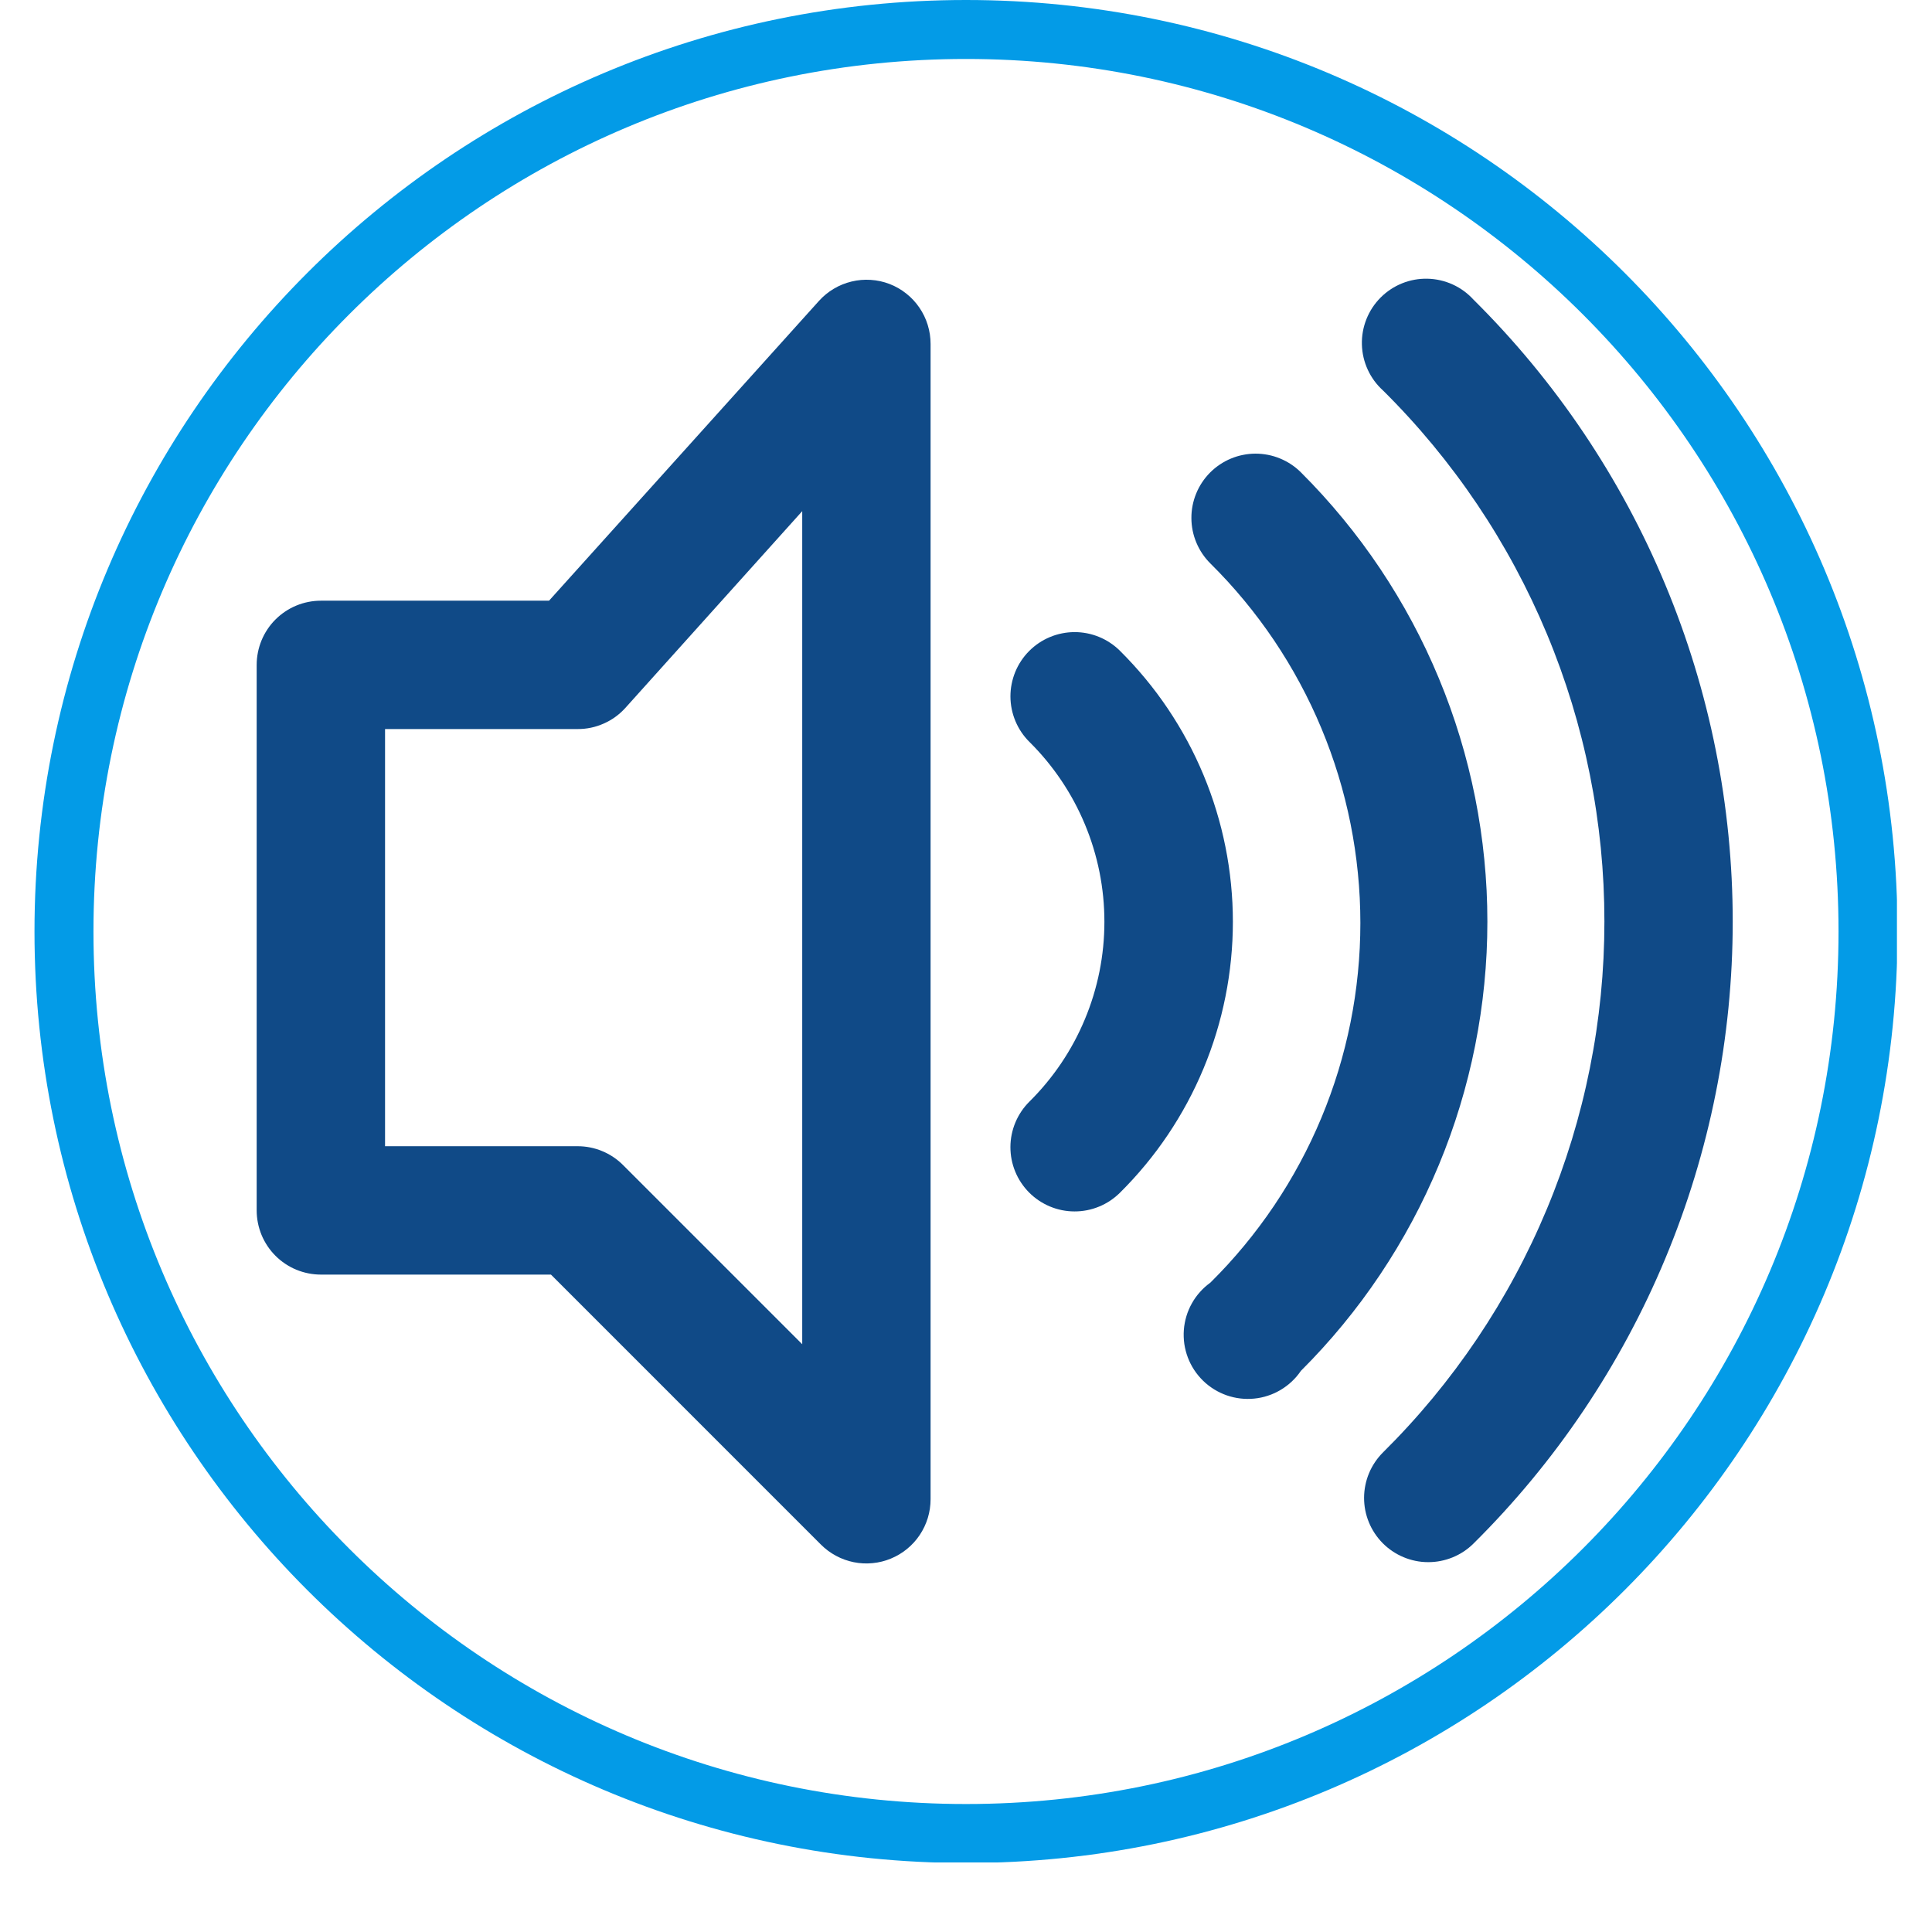 <svg xmlns="http://www.w3.org/2000/svg" xmlns:xlink="http://www.w3.org/1999/xlink" width="500" zoomAndPan="magnify" viewBox="0 0 375 375" height="500" preserveAspectRatio="xMidYMid meet" version="1.0"><defs><clipPath id="5c022a9504"><path d="M 6.695 0 L 368.195 0 L 368.195 361.5 L 6.695 361.5 Z M 6.695 0 " clip-rule="nonzero"/></clipPath></defs><path fill="#104a87" d="M 172.652 55.117 C 171.477 54.668 170.262 54.402 169.004 54.324 C 167.75 54.242 166.512 54.348 165.289 54.645 C 164.066 54.938 162.914 55.406 161.832 56.051 C 160.75 56.695 159.789 57.484 158.949 58.418 L 106.566 116.594 L 62.281 116.594 C 61.461 116.594 60.652 116.676 59.848 116.836 C 59.047 116.992 58.27 117.23 57.512 117.543 C 56.758 117.855 56.039 118.238 55.359 118.695 C 54.68 119.148 54.051 119.664 53.473 120.242 C 52.891 120.82 52.375 121.449 51.922 122.133 C 51.469 122.812 51.082 123.527 50.77 124.285 C 50.457 125.039 50.223 125.82 50.062 126.621 C 49.902 127.426 49.82 128.234 49.82 129.051 L 49.82 234.941 C 49.82 235.758 49.902 236.566 50.062 237.371 C 50.223 238.172 50.457 238.949 50.77 239.707 C 51.082 240.461 51.469 241.18 51.922 241.859 C 52.375 242.539 52.891 243.168 53.473 243.75 C 54.051 244.328 54.68 244.844 55.359 245.297 C 56.039 245.75 56.758 246.137 57.512 246.449 C 58.27 246.762 59.047 246.996 59.848 247.156 C 60.652 247.316 61.461 247.398 62.281 247.398 L 106.938 247.398 L 159.32 299.781 C 160.191 300.656 161.168 301.387 162.258 301.973 C 163.344 302.559 164.492 302.973 165.703 303.219 C 166.91 303.465 168.133 303.527 169.359 303.406 C 170.59 303.289 171.773 302.996 172.914 302.523 C 174.055 302.055 175.105 301.426 176.059 300.645 C 177.016 299.863 177.836 298.961 178.523 297.934 C 179.207 296.906 179.73 295.805 180.09 294.621 C 180.445 293.441 180.625 292.23 180.625 290.996 L 180.625 66.766 C 180.625 65.504 180.441 64.273 180.07 63.07 C 179.699 61.863 179.16 60.742 178.445 59.703 C 177.734 58.664 176.887 57.754 175.898 56.973 C 174.91 56.188 173.828 55.57 172.652 55.117 Z M 155.711 260.914 L 120.891 226.094 C 119.723 224.938 118.379 224.043 116.859 223.418 C 115.336 222.793 113.754 222.48 112.109 222.48 L 74.738 222.48 L 74.738 141.508 L 112.109 141.508 C 113.879 141.516 115.57 141.16 117.188 140.441 C 118.805 139.727 120.203 138.711 121.391 137.398 L 155.711 99.215 L 155.711 261.164 Z M 155.711 260.914 " fill-opacity="1" fill-rule="nonzero"/><path fill="#104a87" d="M 252.504 91.68 C 251.922 91.102 251.293 90.586 250.609 90.133 C 249.926 89.68 249.207 89.301 248.449 88.988 C 247.691 88.676 246.91 88.441 246.109 88.285 C 245.305 88.129 244.492 88.051 243.676 88.051 C 242.855 88.055 242.043 88.137 241.242 88.301 C 240.438 88.461 239.66 88.699 238.906 89.016 C 238.148 89.332 237.434 89.719 236.754 90.176 C 236.074 90.633 235.445 91.152 234.867 91.734 C 234.289 92.316 233.777 92.945 233.324 93.629 C 232.871 94.312 232.488 95.031 232.18 95.789 C 231.867 96.547 231.637 97.328 231.477 98.133 C 231.32 98.938 231.246 99.746 231.25 100.566 C 231.25 101.387 231.336 102.195 231.496 103 C 231.66 103.801 231.902 104.578 232.219 105.336 C 232.535 106.09 232.922 106.809 233.379 107.488 C 233.836 108.164 234.355 108.793 234.938 109.371 C 236.086 110.508 237.207 111.672 238.301 112.867 C 239.391 114.062 240.453 115.281 241.484 116.527 C 242.516 117.773 243.516 119.043 244.484 120.34 C 245.453 121.633 246.391 122.953 247.293 124.293 C 248.195 125.637 249.066 127 249.902 128.383 C 250.738 129.766 251.539 131.172 252.305 132.598 C 253.074 134.02 253.805 135.461 254.5 136.922 C 255.195 138.383 255.855 139.859 256.477 141.352 C 257.102 142.844 257.684 144.352 258.234 145.875 C 258.781 147.395 259.293 148.93 259.766 150.477 C 260.238 152.023 260.672 153.582 261.066 155.152 C 261.461 156.719 261.816 158.297 262.137 159.883 C 262.453 161.469 262.73 163.062 262.969 164.66 C 263.207 166.262 263.406 167.863 263.566 169.477 C 263.727 171.086 263.848 172.695 263.926 174.312 C 264.004 175.93 264.047 177.543 264.047 179.16 C 264.047 180.777 264.004 182.395 263.926 184.012 C 263.848 185.625 263.727 187.238 263.566 188.848 C 263.406 190.457 263.207 192.062 262.969 193.664 C 262.73 195.262 262.453 196.855 262.137 198.441 C 261.816 200.027 261.461 201.605 261.066 203.172 C 260.672 204.742 260.238 206.301 259.766 207.848 C 259.293 209.395 258.781 210.926 258.234 212.449 C 257.684 213.973 257.102 215.477 256.477 216.973 C 255.855 218.465 255.195 219.941 254.5 221.402 C 253.805 222.859 253.074 224.305 252.305 225.727 C 251.539 227.152 250.738 228.555 249.902 229.941 C 249.066 231.324 248.195 232.688 247.293 234.031 C 246.391 235.371 245.453 236.691 244.484 237.984 C 243.516 239.281 242.516 240.551 241.484 241.797 C 240.453 243.043 239.391 244.262 238.301 245.457 C 237.207 246.648 236.086 247.816 234.938 248.953 C 234.57 249.219 234.219 249.504 233.879 249.805 C 233.543 250.109 233.223 250.43 232.922 250.77 C 232.617 251.105 232.336 251.461 232.07 251.828 C 231.809 252.195 231.566 252.578 231.344 252.977 C 231.121 253.371 230.922 253.777 230.742 254.195 C 230.566 254.613 230.41 255.039 230.281 255.473 C 230.148 255.906 230.043 256.348 229.961 256.793 C 229.875 257.238 229.816 257.688 229.785 258.141 C 229.75 258.59 229.742 259.043 229.758 259.496 C 229.773 259.949 229.812 260.402 229.875 260.852 C 229.941 261.301 230.031 261.742 230.145 262.184 C 230.258 262.621 230.395 263.055 230.555 263.477 C 230.715 263.902 230.898 264.316 231.102 264.719 C 231.309 265.125 231.535 265.516 231.785 265.895 C 232.031 266.273 232.301 266.641 232.59 266.988 C 232.879 267.34 233.184 267.672 233.508 267.988 C 233.832 268.309 234.176 268.605 234.531 268.883 C 234.891 269.164 235.262 269.422 235.645 269.66 C 236.031 269.902 236.43 270.117 236.84 270.312 C 237.246 270.508 237.668 270.68 238.094 270.832 C 238.523 270.98 238.957 271.105 239.398 271.207 C 239.84 271.312 240.289 271.387 240.738 271.441 C 241.188 271.496 241.641 271.523 242.094 271.527 C 242.547 271.531 243 271.512 243.449 271.465 C 243.902 271.422 244.352 271.352 244.793 271.258 C 245.238 271.164 245.676 271.047 246.105 270.902 C 246.535 270.762 246.957 270.598 247.371 270.41 C 247.781 270.219 248.184 270.012 248.574 269.777 C 248.965 269.547 249.34 269.293 249.703 269.02 C 250.062 268.75 250.41 268.457 250.742 268.145 C 251.07 267.836 251.383 267.508 251.68 267.164 C 251.973 266.816 252.246 266.457 252.504 266.082 C 253.934 264.656 255.328 263.199 256.684 261.703 C 258.043 260.211 259.363 258.684 260.645 257.125 C 261.93 255.562 263.172 253.977 264.379 252.355 C 265.582 250.734 266.746 249.086 267.871 247.406 C 268.992 245.73 270.074 244.027 271.113 242.297 C 272.156 240.562 273.152 238.809 274.105 237.031 C 275.059 235.25 275.969 233.449 276.832 231.621 C 277.695 229.797 278.516 227.953 279.289 226.09 C 280.062 224.223 280.793 222.34 281.473 220.441 C 282.156 218.539 282.789 216.625 283.375 214.691 C 283.965 212.762 284.504 210.816 284.992 208.855 C 285.484 206.898 285.93 204.93 286.324 202.949 C 286.719 200.969 287.062 198.98 287.359 196.984 C 287.656 194.988 287.906 192.984 288.102 190.973 C 288.301 188.965 288.449 186.953 288.551 184.934 C 288.648 182.918 288.699 180.902 288.699 178.883 C 288.699 176.863 288.648 174.844 288.551 172.828 C 288.449 170.812 288.301 168.797 288.102 166.789 C 287.906 164.781 287.656 162.777 287.359 160.781 C 287.062 158.781 286.719 156.793 286.324 154.812 C 285.93 152.832 285.484 150.863 284.992 148.906 C 284.504 146.949 283.965 145.004 283.375 143.07 C 282.789 141.141 282.156 139.223 281.473 137.32 C 280.793 135.422 280.062 133.539 279.289 131.676 C 278.516 129.809 277.695 127.965 276.832 126.141 C 275.969 124.316 275.059 122.512 274.105 120.734 C 273.152 118.953 272.156 117.199 271.113 115.469 C 270.074 113.738 268.992 112.031 267.871 110.355 C 266.746 108.68 265.582 107.027 264.379 105.41 C 263.172 103.789 261.93 102.199 260.645 100.641 C 259.363 99.082 258.043 97.555 256.684 96.059 C 255.328 94.566 253.934 93.105 252.504 91.68 Z M 252.504 91.68 " fill-opacity="1" fill-rule="nonzero"/><path fill="#104a87" d="M 286.012 58.168 C 285.445 57.547 284.82 56.984 284.141 56.488 C 283.457 55.988 282.734 55.566 281.965 55.215 C 281.199 54.867 280.402 54.598 279.582 54.41 C 278.758 54.219 277.926 54.117 277.082 54.098 C 276.238 54.078 275.402 54.145 274.57 54.293 C 273.742 54.445 272.934 54.676 272.152 54.992 C 271.367 55.309 270.625 55.695 269.922 56.164 C 269.219 56.629 268.566 57.16 267.973 57.758 C 267.379 58.355 266.848 59.008 266.383 59.711 C 265.922 60.418 265.535 61.16 265.223 61.945 C 264.91 62.73 264.68 63.539 264.531 64.367 C 264.383 65.199 264.32 66.035 264.344 66.879 C 264.367 67.723 264.473 68.555 264.664 69.379 C 264.855 70.199 265.129 70.992 265.48 71.758 C 265.832 72.527 266.262 73.25 266.758 73.93 C 267.258 74.609 267.824 75.23 268.449 75.797 C 270.145 77.477 271.801 79.199 273.41 80.961 C 275.023 82.723 276.59 84.527 278.113 86.367 C 279.633 88.207 281.109 90.082 282.539 91.996 C 283.969 93.906 285.352 95.855 286.688 97.836 C 288.02 99.816 289.305 101.828 290.539 103.875 C 291.773 105.918 292.957 107.992 294.086 110.094 C 295.219 112.199 296.297 114.328 297.324 116.484 C 298.352 118.641 299.324 120.82 300.242 123.023 C 301.164 125.23 302.027 127.453 302.836 129.699 C 303.645 131.949 304.398 134.215 305.098 136.496 C 305.793 138.781 306.434 141.082 307.016 143.398 C 307.602 145.715 308.125 148.043 308.594 150.383 C 309.062 152.727 309.477 155.078 309.828 157.441 C 310.18 159.801 310.473 162.172 310.711 164.547 C 310.945 166.926 311.121 169.305 311.238 171.691 C 311.355 174.074 311.414 176.461 311.414 178.852 C 311.414 181.238 311.355 183.625 311.238 186.012 C 311.121 188.395 310.945 190.777 310.711 193.152 C 310.473 195.531 310.18 197.898 309.828 200.262 C 309.477 202.625 309.062 204.977 308.594 207.316 C 308.125 209.66 307.602 211.988 307.016 214.305 C 306.434 216.617 305.793 218.918 305.098 221.203 C 304.398 223.488 303.645 225.754 302.836 228 C 302.027 230.246 301.164 232.473 300.242 234.676 C 299.324 236.879 298.352 239.062 297.324 241.219 C 296.297 243.375 295.219 245.504 294.086 247.605 C 292.957 249.707 291.773 251.781 290.539 253.828 C 289.305 255.871 288.02 257.883 286.688 259.867 C 285.352 261.848 283.969 263.793 282.539 265.707 C 281.109 267.617 279.633 269.496 278.113 271.336 C 276.59 273.176 275.023 274.977 273.41 276.738 C 271.801 278.5 270.145 280.223 268.449 281.902 C 267.867 282.48 267.348 283.109 266.891 283.789 C 266.434 284.465 266.047 285.184 265.73 285.938 C 265.418 286.691 265.176 287.473 265.016 288.273 C 264.852 289.074 264.77 289.887 264.766 290.703 C 264.766 291.523 264.84 292.332 264.996 293.137 C 265.156 293.941 265.387 294.719 265.699 295.477 C 266.008 296.234 266.391 296.953 266.844 297.637 C 267.297 298.32 267.809 298.949 268.387 299.531 C 268.965 300.113 269.59 300.629 270.27 301.086 C 270.949 301.543 271.664 301.93 272.422 302.246 C 273.176 302.562 273.953 302.801 274.758 302.965 C 275.559 303.129 276.367 303.211 277.188 303.211 C 278.004 303.215 278.816 303.141 279.621 302.98 C 280.422 302.824 281.203 302.59 281.961 302.281 C 282.719 301.969 283.438 301.59 284.121 301.137 C 284.801 300.684 285.434 300.172 286.012 299.594 C 288 297.625 289.938 295.605 291.824 293.543 C 293.711 291.477 295.543 289.367 297.328 287.211 C 299.109 285.055 300.84 282.859 302.512 280.617 C 304.188 278.375 305.805 276.094 307.367 273.773 C 308.926 271.453 310.43 269.098 311.875 266.699 C 313.32 264.305 314.707 261.879 316.031 259.414 C 317.355 256.949 318.621 254.457 319.824 251.93 C 321.023 249.406 322.164 246.852 323.238 244.27 C 324.316 241.688 325.328 239.078 326.273 236.449 C 327.223 233.816 328.102 231.164 328.918 228.488 C 329.734 225.812 330.484 223.117 331.168 220.406 C 331.852 217.691 332.469 214.965 333.016 212.223 C 333.566 209.48 334.047 206.727 334.461 203.957 C 334.871 201.191 335.215 198.418 335.492 195.633 C 335.766 192.852 335.973 190.062 336.113 187.27 C 336.25 184.473 336.32 181.68 336.32 178.883 C 336.32 176.086 336.25 173.289 336.113 170.496 C 335.973 167.703 335.766 164.914 335.492 162.129 C 335.215 159.348 334.871 156.57 334.461 153.805 C 334.047 151.039 333.566 148.281 333.016 145.539 C 332.469 142.797 331.852 140.07 331.168 137.359 C 330.484 134.645 329.734 131.949 328.918 129.277 C 328.102 126.602 327.223 123.945 326.273 121.316 C 325.328 118.684 324.316 116.074 323.238 113.496 C 322.164 110.914 321.023 108.359 319.824 105.832 C 318.621 103.309 317.355 100.812 316.031 98.348 C 314.707 95.887 313.32 93.457 311.875 91.062 C 310.43 88.668 308.926 86.309 307.367 83.988 C 305.805 81.668 304.188 79.387 302.512 77.145 C 300.84 74.906 299.109 72.707 297.328 70.551 C 295.543 68.395 293.711 66.285 291.824 64.223 C 289.938 62.156 288 60.141 286.012 58.168 Z M 286.012 58.168 " fill-opacity="1" fill-rule="nonzero"/><path fill="#104a87" d="M 217.375 126.312 C 216.793 125.734 216.16 125.219 215.48 124.77 C 214.797 124.316 214.078 123.934 213.32 123.625 C 212.562 123.312 211.781 123.078 210.98 122.922 C 210.176 122.766 209.367 122.688 208.547 122.691 C 207.73 122.695 206.918 122.777 206.117 122.941 C 205.312 123.102 204.535 123.34 203.781 123.656 C 203.027 123.973 202.309 124.359 201.629 124.816 C 200.949 125.273 200.324 125.793 199.746 126.375 C 199.168 126.953 198.656 127.586 198.203 128.27 C 197.75 128.949 197.371 129.668 197.059 130.426 C 196.75 131.184 196.516 131.965 196.359 132.77 C 196.199 133.57 196.125 134.383 196.125 135.199 C 196.129 136.02 196.211 136.828 196.375 137.633 C 196.539 138.434 196.777 139.211 197.094 139.969 C 197.41 140.723 197.793 141.438 198.25 142.117 C 198.707 142.797 199.227 143.426 199.809 144 C 200.957 145.141 202.051 146.332 203.082 147.582 C 204.113 148.828 205.082 150.125 205.988 151.469 C 206.891 152.809 207.727 154.195 208.496 155.621 C 209.262 157.047 209.957 158.508 210.578 160 C 211.203 161.496 211.75 163.016 212.223 164.566 C 212.695 166.113 213.09 167.68 213.41 169.27 C 213.727 170.855 213.965 172.457 214.125 174.066 C 214.285 175.68 214.363 177.293 214.363 178.914 C 214.363 180.531 214.285 182.148 214.125 183.758 C 213.965 185.371 213.727 186.969 213.41 188.555 C 213.09 190.145 212.695 191.711 212.223 193.262 C 211.75 194.809 211.203 196.332 210.578 197.824 C 209.957 199.32 209.262 200.781 208.496 202.207 C 207.727 203.633 206.891 205.016 205.988 206.359 C 205.082 207.703 204.113 208.996 203.082 210.242 C 202.051 211.492 200.957 212.684 199.809 213.824 C 199.227 214.402 198.707 215.027 198.25 215.707 C 197.793 216.387 197.406 217.105 197.09 217.859 C 196.773 218.613 196.535 219.391 196.371 220.195 C 196.207 220.996 196.125 221.809 196.121 222.625 C 196.121 223.445 196.195 224.258 196.352 225.059 C 196.508 225.863 196.742 226.645 197.055 227.402 C 197.363 228.16 197.746 228.879 198.199 229.562 C 198.652 230.242 199.164 230.875 199.742 231.457 C 200.32 232.035 200.945 232.555 201.625 233.012 C 202.305 233.469 203.023 233.855 203.777 234.172 C 204.531 234.488 205.312 234.727 206.113 234.891 C 206.918 235.051 207.727 235.137 208.547 235.137 C 209.363 235.141 210.176 235.062 210.98 234.906 C 211.781 234.75 212.562 234.516 213.32 234.203 C 214.078 233.895 214.797 233.512 215.48 233.059 C 216.16 232.605 216.793 232.09 217.375 231.516 C 218.238 230.656 219.082 229.777 219.906 228.879 C 220.727 227.977 221.527 227.059 222.305 226.117 C 223.082 225.18 223.836 224.223 224.566 223.246 C 225.293 222.27 226 221.273 226.68 220.266 C 227.359 219.254 228.016 218.227 228.645 217.18 C 229.277 216.137 229.879 215.078 230.457 214.008 C 231.035 212.934 231.586 211.848 232.109 210.746 C 232.633 209.645 233.129 208.531 233.598 207.406 C 234.066 206.281 234.508 205.145 234.922 204 C 235.336 202.852 235.719 201.695 236.074 200.531 C 236.43 199.363 236.758 198.191 237.055 197.008 C 237.352 195.824 237.621 194.637 237.859 193.441 C 238.098 192.246 238.309 191.047 238.488 189.84 C 238.668 188.637 238.82 187.426 238.938 186.215 C 239.059 185 239.148 183.785 239.211 182.566 C 239.27 181.352 239.301 180.133 239.301 178.914 C 239.301 177.695 239.27 176.477 239.211 175.258 C 239.148 174.039 239.059 172.824 238.938 171.613 C 238.82 170.398 238.668 169.191 238.488 167.984 C 238.309 166.777 238.098 165.578 237.859 164.383 C 237.621 163.188 237.352 162 237.055 160.816 C 236.758 159.637 236.43 158.461 236.074 157.297 C 235.719 156.129 235.336 154.973 234.922 153.828 C 234.508 152.68 234.066 151.543 233.598 150.418 C 233.129 149.293 232.633 148.18 232.109 147.082 C 231.586 145.98 231.035 144.891 230.457 143.82 C 229.879 142.746 229.277 141.688 228.645 140.645 C 228.016 139.602 227.359 138.574 226.68 137.562 C 226 136.551 225.293 135.555 224.566 134.578 C 223.836 133.605 223.082 132.645 222.305 131.707 C 221.527 130.766 220.727 129.848 219.906 128.949 C 219.082 128.047 218.238 127.168 217.375 126.312 Z M 217.375 126.312 " fill-opacity="1" fill-rule="nonzero"/><g clip-path="url(#5c022a9504)"><path fill="#039be7" d="M 187.5 0 C 87.621 0 6.695 80.996 6.695 180.801 C 6.695 280.609 87.621 361.605 187.5 361.605 C 287.379 361.605 368.301 280.609 368.301 180.801 C 368.301 80.996 287.379 0 187.5 0 Z M 187.5 350.16 C 93.965 350.16 18.141 274.34 18.141 180.801 C 18.141 87.266 93.965 11.445 187.5 11.445 C 281.035 11.445 356.855 87.266 356.855 180.801 C 356.855 274.34 281.035 350.16 187.5 350.16 Z M 187.5 350.16 " fill-opacity="1" fill-rule="nonzero"/></g></svg>